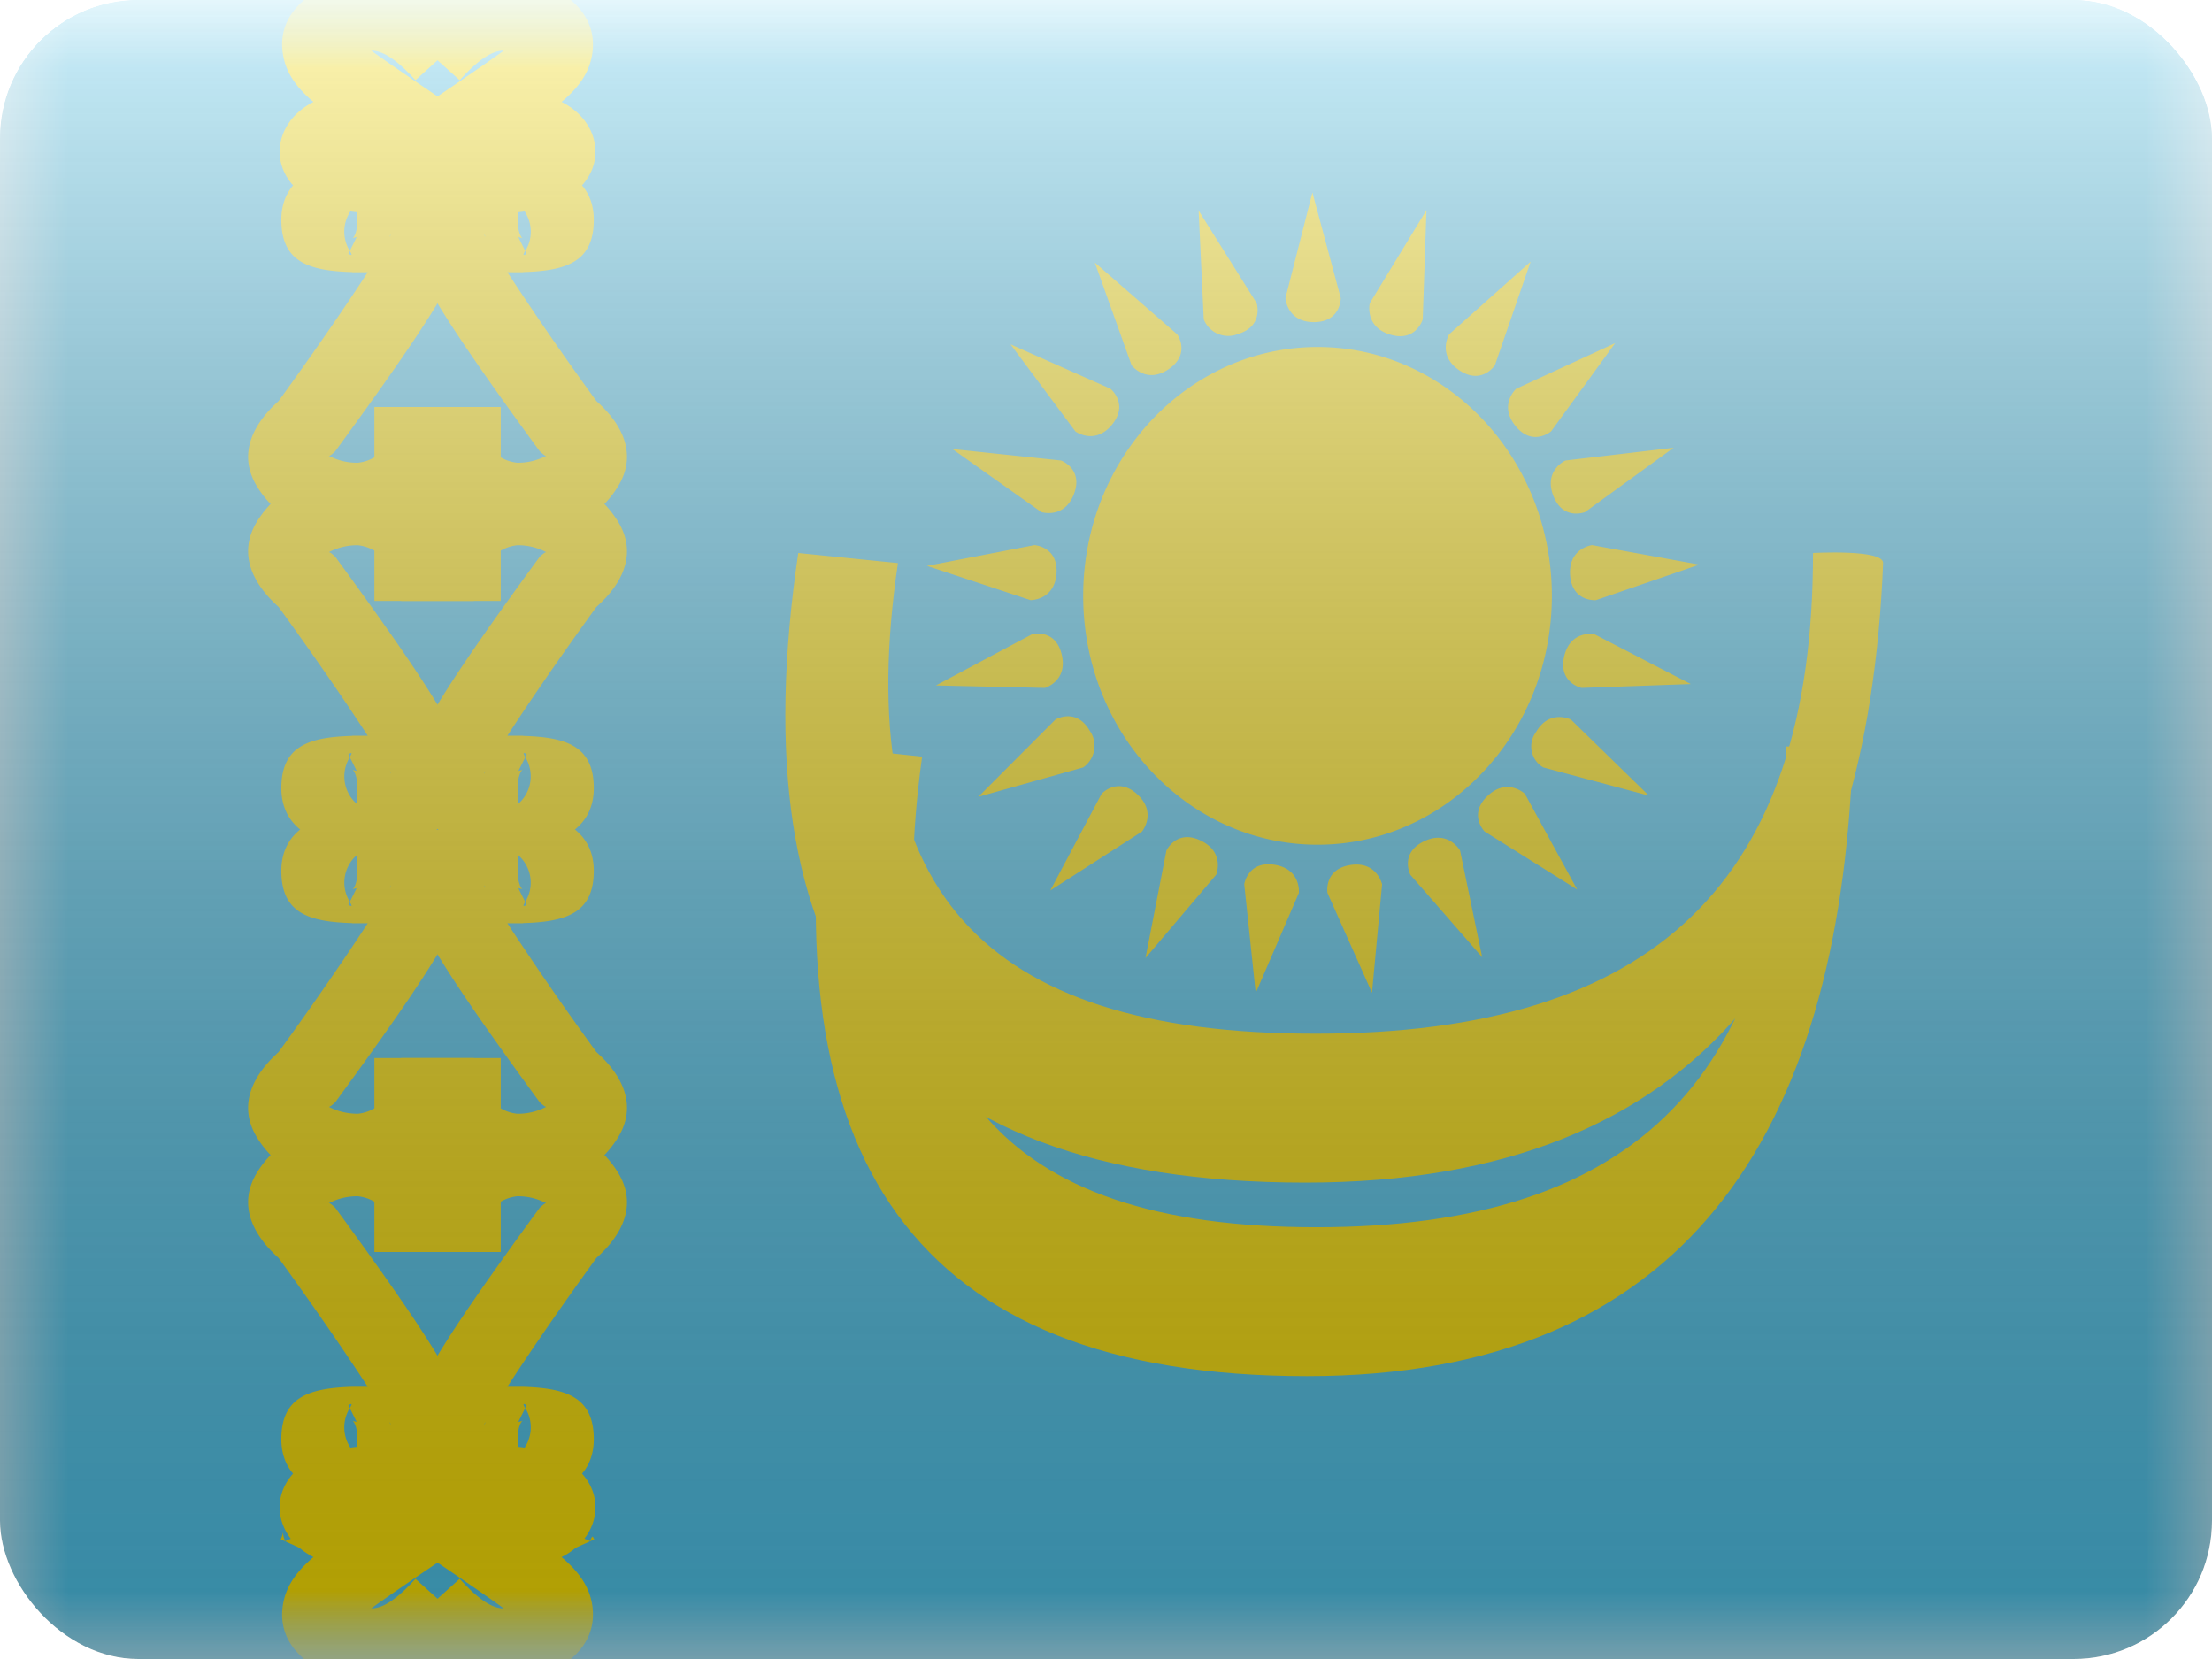 <svg fill="none" xmlns="http://www.w3.org/2000/svg" viewBox="0 0 16 12"><g clip-path="url(#KZ - Kazakhstan__a)"><mask id="KZ - Kazakhstan__b" style="mask-type:alpha" maskUnits="userSpaceOnUse" x="0" y="0" width="16" height="12"><path fill="#fff" d="M0 0h16v12H0z"/></mask><g mask="url(#KZ - Kazakhstan__b)"><path fill-rule="evenodd" clip-rule="evenodd" d="M0 0v12h16V0H0Z" fill="#4EC7EE"/><mask id="KZ - Kazakhstan__c" style="mask-type:alpha" maskUnits="userSpaceOnUse" x="0" y="0" width="16" height="12"><path fill-rule="evenodd" clip-rule="evenodd" d="M0 0v12h16V0H0Z" fill="#fff"/></mask><g mask="url(#KZ - Kazakhstan__c)"><path d="M2.045 11.618c-.032.236.119.403.371.51.34.145.682.01.997-.34l-.408-.368c-.14.155-.241.215-.32.214.154-.11.35-.244.588-.404l.115-.166c.092-.395-.194-.608-.63-.608-.257 0-.463.05-.593.16-.214.18-.177.466.048.615a.593.593 0 0 0 .054.032c-.126.107-.203.217-.222.355Z" fill="#FFE402"/><path d="M2.282 11.248s.063-.139.032-.21" stroke="#FFE402" stroke-width=".55"/><path d="M4.285 11.618c.031.236-.12.403-.372.51-.34.145-.682.01-.997-.34l.409-.368c.14.155.24.215.319.214-.153-.11-.349-.244-.587-.404l-.115-.166c-.092-.395.194-.608.63-.608.257 0 .462.05.593.16.214.18.177.466-.048.615a.591.591 0 0 1-.055.032c.127.107.204.217.223.355Z" fill="#FFE402"/><path d="m4.298 11.135-.501.226c-.07-.156-.092-.298-.033-.433l.504.219c.017-.04.017-.04.03-.012ZM2.045.382c-.032-.235.119-.403.371-.51.34-.145.682-.01.997.34L3.005.58c-.14-.155-.241-.215-.32-.214.154.11.35.244.588.404l.115.166c.092.395-.194.608-.63.608-.257 0-.463-.05-.593-.16-.214-.18-.177-.466.048-.615a.582.582 0 0 1 .054-.032C2.141.631 2.064.52 2.045.382Z" fill="#FFE402"/><path d="M4.285.382c.031-.235-.12-.403-.372-.51-.34-.145-.682-.01-.997.34l.409.368c.14-.155.24-.215.319-.214-.153.11-.349.244-.587.404l-.115.166c-.092.395.194.608.63.608.257 0 .462-.05.593-.16.214-.18.177-.466-.048-.615a.581.581 0 0 0-.055-.032c.127-.106.204-.217.223-.355Z" fill="#FFE402"/><path fill-rule="evenodd" clip-rule="evenodd" d="M2.547 10.031c-.316.01-.512.075-.512.379 0 .335.326.44.673.44.314 0 .667-.195.667-.544 0-.212-.27-.64-.95-1.57-.023-.021-.036-.033-.046-.033a.437.437 0 0 1 .21-.05.3.3 0 0 1 .119.039v.364h.72v-.275c0-.31-.46-.678-.84-.678-.331 0-.598.158-.733.385-.133.225-.031.44.16.611.285.393.506.718.645.932h-.113Zm.034.254a.454.454 0 0 1-.029-.007c.007.007.033.038.033.132a.886.886 0 0 1-.006.112.264.264 0 0 1-.05-.335l.001-.002-.01-.02a.78.78 0 0 0 .004-.003c.016-.008.03-.015.006.023l.05.1Zm-.029-.007-.01-.003c.002 0 .003 0 .005.002h.005Zm.273.028c0-.01-.003-.015-.008-.018l.003.004a.049.049 0 0 1 .005.014Z" fill="#FFE402"/><path fill-rule="evenodd" clip-rule="evenodd" d="M3.783 10.031c.315.01.512.075.512.379 0 .335-.326.44-.673.44-.314 0-.668-.195-.668-.544 0-.212.27-.64.95-1.57.024-.021.037-.033.047-.033a.437.437 0 0 0-.21-.05.299.299 0 0 0-.119.039v.364h-.72v-.275c0-.31.46-.678.84-.678.331 0 .597.158.732.385.134.225.032.44-.16.611-.285.393-.506.718-.644.932h.113Zm-.034.254a.454.454 0 0 0 .029-.007c-.007.007-.033.038-.033.132 0 .05.002.087.005.112a.264.264 0 0 0 .051-.335l-.002-.002.01-.02a.517.517 0 0 1-.003-.003c-.016-.008-.03-.015-.007.023l-.05.1Zm.029-.007.01-.003a.022.022 0 0 0-.005.002h-.005Zm-.274.028c0-.01.004-.015.01-.018l-.004.004a.049.049 0 0 0-.006.014Z" fill="#FFE402"/><path fill-rule="evenodd" clip-rule="evenodd" d="M2.547 6.677c-.316-.009-.512-.074-.512-.378 0-.335.326-.44.673-.44.314 0 .667.195.667.544 0 .212-.27.64-.95 1.57-.023.021-.036.032-.046.033.04.022.113.05.21.05a.299.299 0 0 0 .119-.039v-.364h.72v.275c0 .31-.46.677-.84.677-.331 0-.598-.157-.733-.384-.133-.225-.031-.44.16-.611.285-.393.506-.718.645-.932h-.113Zm.034-.253a.461.461 0 0 0-.029.007c.007-.007.033-.038.033-.132a.886.886 0 0 0-.006-.112.264.264 0 0 0-.05.334l.001.003-.01.02a.78.78 0 0 1 .004.003c.016.008.03.015.006-.023l.05-.1Zm-.029.007-.01.003a.017.017 0 0 0 .005-.002l.005-.001Zm.273-.028c0 .01-.003.015-.008.018l.003-.004a.049.049 0 0 0 .005-.014Z" fill="#FFE402"/><path fill-rule="evenodd" clip-rule="evenodd" d="M3.783 6.677c.315-.009.512-.074.512-.378 0-.335-.326-.44-.673-.44-.314 0-.668.195-.668.544 0 .212.27.64.95 1.57.024.021.037.032.047.033a.437.437 0 0 1-.21.05.299.299 0 0 1-.119-.039v-.364h-.72v.275c0 .31.46.677.84.677.331 0 .597-.157.732-.384.134-.225.032-.44-.16-.611a22.95 22.95 0 0 1-.644-.932h.113Zm-.034-.253.029.007c-.007-.007-.033-.038-.033-.132 0-.05.002-.087.005-.112a.264.264 0 0 1 .051.334l-.002.003.01.02a.517.517 0 0 0-.003.003c-.016.008-.03.015-.007-.023l-.05-.1Zm.029.007.01.003a.017.017 0 0 1-.005-.002l-.005-.001Zm-.274-.028c0 .01.004.015.01.018l-.004-.004a.049.049 0 0 1-.006-.014Z" fill="#FFE402"/><path fill-rule="evenodd" clip-rule="evenodd" d="M2.547 5.323c-.316.009-.512.074-.512.378 0 .335.326.44.673.44.314 0 .667-.195.667-.544 0-.212-.27-.64-.95-1.57-.023-.021-.036-.032-.046-.033a.437.437 0 0 1 .21-.05.3.3 0 0 1 .119.039v.364h.72v-.275c0-.31-.46-.677-.84-.677-.331 0-.598.157-.733.384-.133.225-.031.44.16.611.285.393.506.718.645.932h-.113Zm.034.253a.461.461 0 0 1-.029-.007c.007.007.033.038.033.132a.886.886 0 0 1-.006.112.264.264 0 0 1-.05-.334l.001-.003-.01-.02.004-.003c.016-.008.03-.015.006.023l.05.1Zm-.029-.007-.01-.003.005.002.005.001Zm.273.028c0-.01-.003-.015-.008-.018l.003.004a.049.049 0 0 1 .005.014Z" fill="#FFE402"/><path fill-rule="evenodd" clip-rule="evenodd" d="M3.783 5.323c.315.009.512.074.512.378 0 .335-.326.44-.673.44-.314 0-.668-.195-.668-.544 0-.212.27-.64.95-1.57.024-.021.037-.032.047-.033a.437.437 0 0 0-.21-.05.299.299 0 0 0-.119.039v.364h-.72v-.275c0-.31.46-.677.84-.677.331 0 .597.157.732.384.134.225.032.44-.16.611-.285.393-.506.718-.644.932h.113Zm-.034.253a.461.461 0 0 0 .029-.007c-.007.007-.033.038-.033.132 0 .05.002.087.005.112a.264.264 0 0 0 .051-.334L3.8 5.476l.01-.02-.003-.003c-.016-.008-.03-.015-.007.023l-.05.1Zm.029-.007.01-.003a.017.017 0 0 0-.005.002l-.005.001Zm-.274.028c0-.01.004-.015.01-.018l-.004.004a.049.049 0 0 0-.006.014Z" fill="#FFE402"/><path fill-rule="evenodd" clip-rule="evenodd" d="M2.547 1.968c-.316-.009-.512-.074-.512-.378 0-.335.326-.44.673-.44.314 0 .667.195.667.544 0 .212-.27.64-.95 1.57-.023.021-.036.033-.046.033a.43.43 0 0 0 .21.05.299.299 0 0 0 .119-.039v-.364h.72v.275c0 .31-.46.678-.84.678-.331 0-.598-.158-.733-.385-.133-.225-.031-.44.16-.611.285-.393.506-.718.645-.932h-.113Zm.034-.253a.469.469 0 0 0-.029.007c.007-.007.033-.038.033-.132a.886.886 0 0 0-.006-.112.264.264 0 0 0-.05.335l.001.002-.01.02a.78.78 0 0 1 .004.003c.016.008.03.015.006-.023l.05-.1Zm-.029.007-.01.003a.017.017 0 0 0 .005-.002h.005Zm.273-.028c0 .01-.003.015-.008.018l.003-.004a.049.049 0 0 0 .005-.014Z" fill="#FFE402"/><path fill-rule="evenodd" clip-rule="evenodd" d="M3.783 1.968c.315-.009.512-.074.512-.378 0-.335-.326-.44-.673-.44-.314 0-.668.195-.668.544 0 .212.27.64.95 1.57.024.021.037.033.047.033a.437.437 0 0 1-.21.05.299.299 0 0 1-.119-.039v-.364h-.72v.275c0 .31.46.678.84.678.331 0 .597-.158.732-.385.134-.225.032-.44-.16-.611a22.95 22.95 0 0 1-.644-.932h.113Zm-.034-.253.029.007c-.007-.007-.033-.038-.033-.132 0-.05.002-.087.005-.112a.264.264 0 0 1 .051.335l-.002.002.01.02a.517.517 0 0 0-.003.003c-.016.008-.03.015-.007-.023l-.05-.1Zm.029.007.01.003a.017.017 0 0 1-.005-.002h-.005Zm-.274-.028c0 .01.004.015.01.018l-.004-.004a.049.049 0 0 1-.006-.014Zm5.989-.302.205.764s.002.174-.194.174-.206-.174-.206-.174l.195-.764Zm1.732 2.918c0 .994-.759 1.8-1.695 1.8s-1.695-.806-1.695-1.8.759-1.8 1.695-1.8 1.695.806 1.695 1.8Zm-.934-2 .027-.79-.41.673s-.04.17.147.227c.187.057.236-.11.236-.11Zm.78-.416-.258.748s-.095.145-.258.036c-.162-.11-.073-.26-.073-.26l.588-.524Zm.147 1.228.465-.64-.716.33s-.129.116-.005.269c.123.152.256.04.256.04Zm.887.117-.64.465s-.16.064-.23-.119.088-.254.088-.254l.782-.092Zm-.561 1.102.748-.257-.776-.141s-.172.021-.159.217c.014.196.187.181.187.181Zm.686.607-.79.028s-.17-.037-.126-.228c.044-.191.216-.162.216-.162l.7.362Zm-1.067.603.764.204-.564-.55s-.155-.079-.253.091a.175.175 0 0 0 .053.255Zm.245.883-.67-.42s-.12-.124.023-.258.269-.014.269-.014l.378.692Zm-1.207-.107.52.597-.16-.772s-.085-.152-.262-.066c-.176.086-.098.24-.098.24Zm-.277.854-.322-.722s-.029-.171.165-.202c.193-.03.23.14.23.14l-.073.784ZM9 6.396l.083.787.312-.724s.018-.173-.176-.204c-.194-.03-.219.141-.219.141Zm-.714.532.151-.776s.074-.157.25-.071c.176.086.11.246.11.246l-.51.601Zm-.318-1.186-.371.699.663-.426s.111-.134-.032-.268c-.144-.133-.26-.005-.26-.005Zm-.892.022.559-.56s.149-.088.247.081a.19.19 0 0 1-.047.266l-.76.213Zm.392-1.178-.698.372.788.018s.167-.049.122-.24c-.044-.191-.212-.15-.212-.15Zm-.763-.493.777-.15s.173.01.16.205c-.014.195-.188.193-.188.193l-.749-.248Zm.97-.762-.786-.083.643.456s.165.053.236-.13c.07-.183-.093-.243-.093-.243Zm-.367-.841.723.321s.136.108.013.26c-.124.152-.265.05-.265.05l-.47-.631Zm1.208-.071-.597-.52.266.743s.105.138.267.029c.163-.11.064-.252.064-.252Zm.154-.896.42.67s.052.166-.135.223a.19.19 0 0 1-.248-.106l-.037-.787Z" fill="#FFE402"/><path d="m5.774 4 .721.073c-.346 2.347.588 3.404 3.019 3.404 2.46 0 3.6-1.105 3.6-3.477 0 0 .512-.029.507.073-.11 2.73-1.281 4.481-4.179 4.481-3.036 0-4.104-1.598-3.668-4.554Z" fill="#FFE402"/><path d="m5.99 5.4.68.073c-.326 2.347.556 3.404 2.851 3.404 2.324 0 3.4-1.105 3.4-3.477 0 0 .484-.03.48.073-.104 2.73-1.21 4.481-3.947 4.481-2.867 0-3.877-1.598-3.465-4.554Z" fill="#FFE402"/></g></g><path fill="url(#KZ - Kazakhstan__d)" style="mix-blend-mode:overlay" d="M0 0h16v12H0z"/></g><defs><linearGradient id="KZ - Kazakhstan__d" x1="8" y1="0" x2="8" y2="12" gradientUnits="userSpaceOnUse"><stop stop-color="#fff" stop-opacity=".7"/><stop offset="1" stop-opacity=".3"/></linearGradient><clipPath id="KZ - Kazakhstan__a"><rect width="16" height="12" rx="1" fill="#fff"/></clipPath></defs></svg>